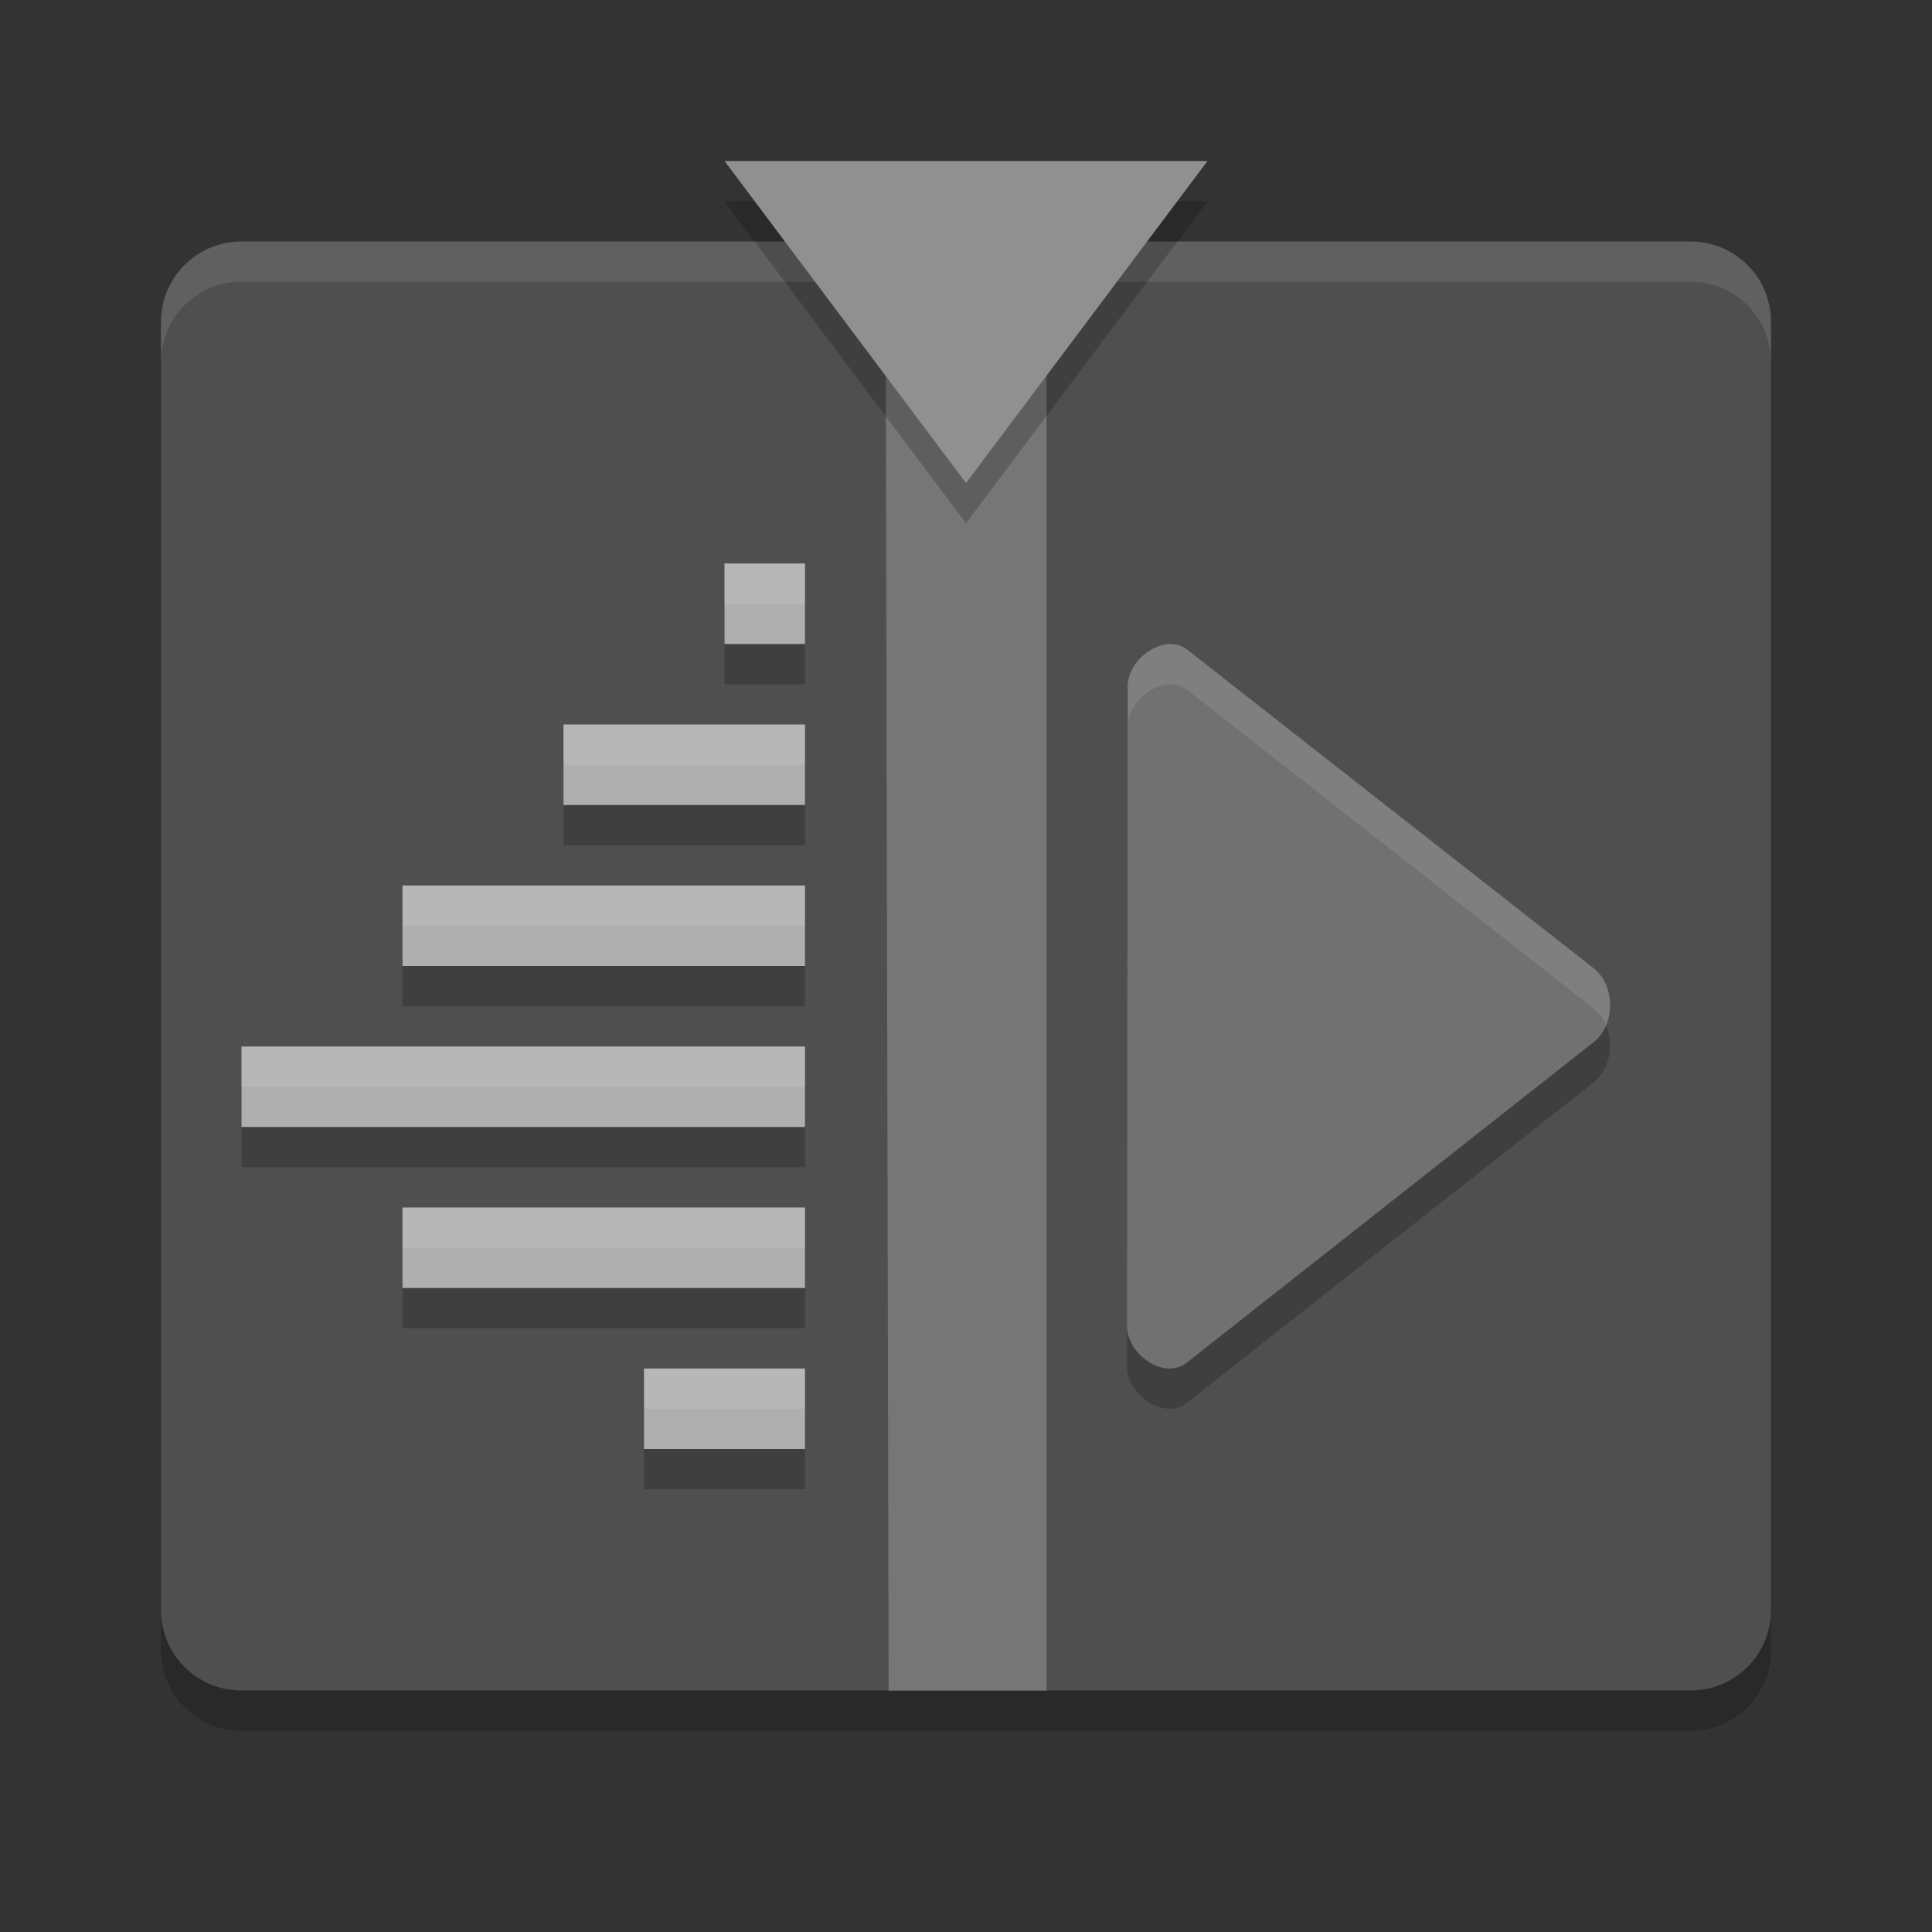 <svg xmlns="http://www.w3.org/2000/svg" width="24" height="24" version="1">
 <rect width="100%" height="100%" fill="#333333" stroke="none"/>
 <path style="opacity:0.2" d="m 22,20.5 v -16 c 0,-0.554 -0.446,-1 -1,-1 H 3 c -0.554,0 -1,0.446 -1,1 v 16 c 0,0.554 0.446,1 1,1 h 18 c 0.554,0 1,-0.446 1,-1 z"/>
 <path style="fill:#4f4f4f" d="M 22,20 V 4 C 22,3.446 21.554,3 21,3 H 3 C 2.446,3 2,3.446 2,4 v 16 c 0,0.554 0.446,1 1,1 h 18 c 0.554,0 1,-0.446 1,-1 z"/>
 <path style="fill:#ffffff;opacity:0.1" d="M 3 3 C 2.446 3 2 3.446 2 4 L 2 4.5 C 2 3.946 2.446 3.5 3 3.5 L 21 3.5 C 21.554 3.5 22 3.946 22 4.5 L 22 4 C 22 3.446 21.554 3 21 3 L 3 3 z"/>
 <path style="fill:#767676" d="m 11,3 0.039,18 H 13 V 3 Z"/>
 <path style="opacity:0.2" d="M 15,2.5 H 12 9 l 1.5,2 1.5,2 1.5,-2 z"/>
 <path style="opacity:0.2;fill-rule:evenodd" d="m 9,7.5 v 1 h 1 v -1 z m -2,2 v 1 h 3 v -1 z m -2,2 v 1 h 5 v -1 z m -2,2 v 1 h 7 v -1 z m 2,2 v 1 h 5 v -1 z m 3,2 v 1 h 2 v -1 z"/>
 <path style="fill:#afafaf;fill-rule:evenodd" d="m 9,7 v 1 h 1 V 7 Z M 7,9 v 1 h 3 V 9 Z m -2,2 v 1 h 5 v -1 z m -2,2 v 1 h 7 v -1 z m 2,2 v 1 h 5 v -1 z m 3,2 v 1 h 2 v -1 z"/>
 <path style="fill:#909090" d="M 15,2 H 12 9 L 10.5,4 12,6 13.5,4 Z"/>
 <path style="opacity:0.2" d="m 14.518,8.501 c -0.246,0.015 -0.51,0.258 -0.509,0.527 L 14,16.973 c 0,0.359 0.469,0.671 0.738,0.458 l 5.06,-3.986 c 0.27,-0.211 0.27,-0.704 0,-0.916 L 14.747,8.57 c -0.067,-0.053 -0.147,-0.074 -0.229,-0.069 z"/>
 <path style="fill:#717171" d="m 14.518,8.001 c -0.246,0.015 -0.51,0.258 -0.509,0.527 L 14,16.473 c 0,0.359 0.469,0.671 0.738,0.458 l 5.06,-3.986 c 0.27,-0.211 0.27,-0.704 0,-0.916 L 14.747,8.07 c -0.067,-0.053 -0.147,-0.074 -0.229,-0.069 z"/>
 <path style="opacity:0.1;fill:#ffffff;fill-rule:evenodd" d="m 9,7 v 0.5 h 1 V 7 Z M 7,9 v 0.5 h 3 V 9 Z m -2,2 v 0.5 h 5 V 11 Z m -2,2 v 0.5 h 7 V 13 Z m 2,2 v 0.5 h 5 V 15 Z m 3,2 v 0.5 h 2 V 17 Z"/>
 <path style="opacity:0.1;fill:#ffffff" d="m 14.519,8.001 c -0.246,0.015 -0.51,0.257 -0.51,0.526 L 14,16.473 c 0,0.001 9.5e-4,0.003 10e-4,0.004 l 0.008,-7.449 c -6e-4,-0.269 0.264,-0.511 0.51,-0.526 0.082,-0.005 0.161,0.016 0.229,0.068 l 5.051,3.959 c 0.069,0.054 0.12,0.127 0.153,0.208 0.098,-0.237 0.047,-0.551 -0.153,-0.708 L 14.747,8.069 c -0.067,-0.053 -0.147,-0.073 -0.229,-0.068 z"/>
</svg>
